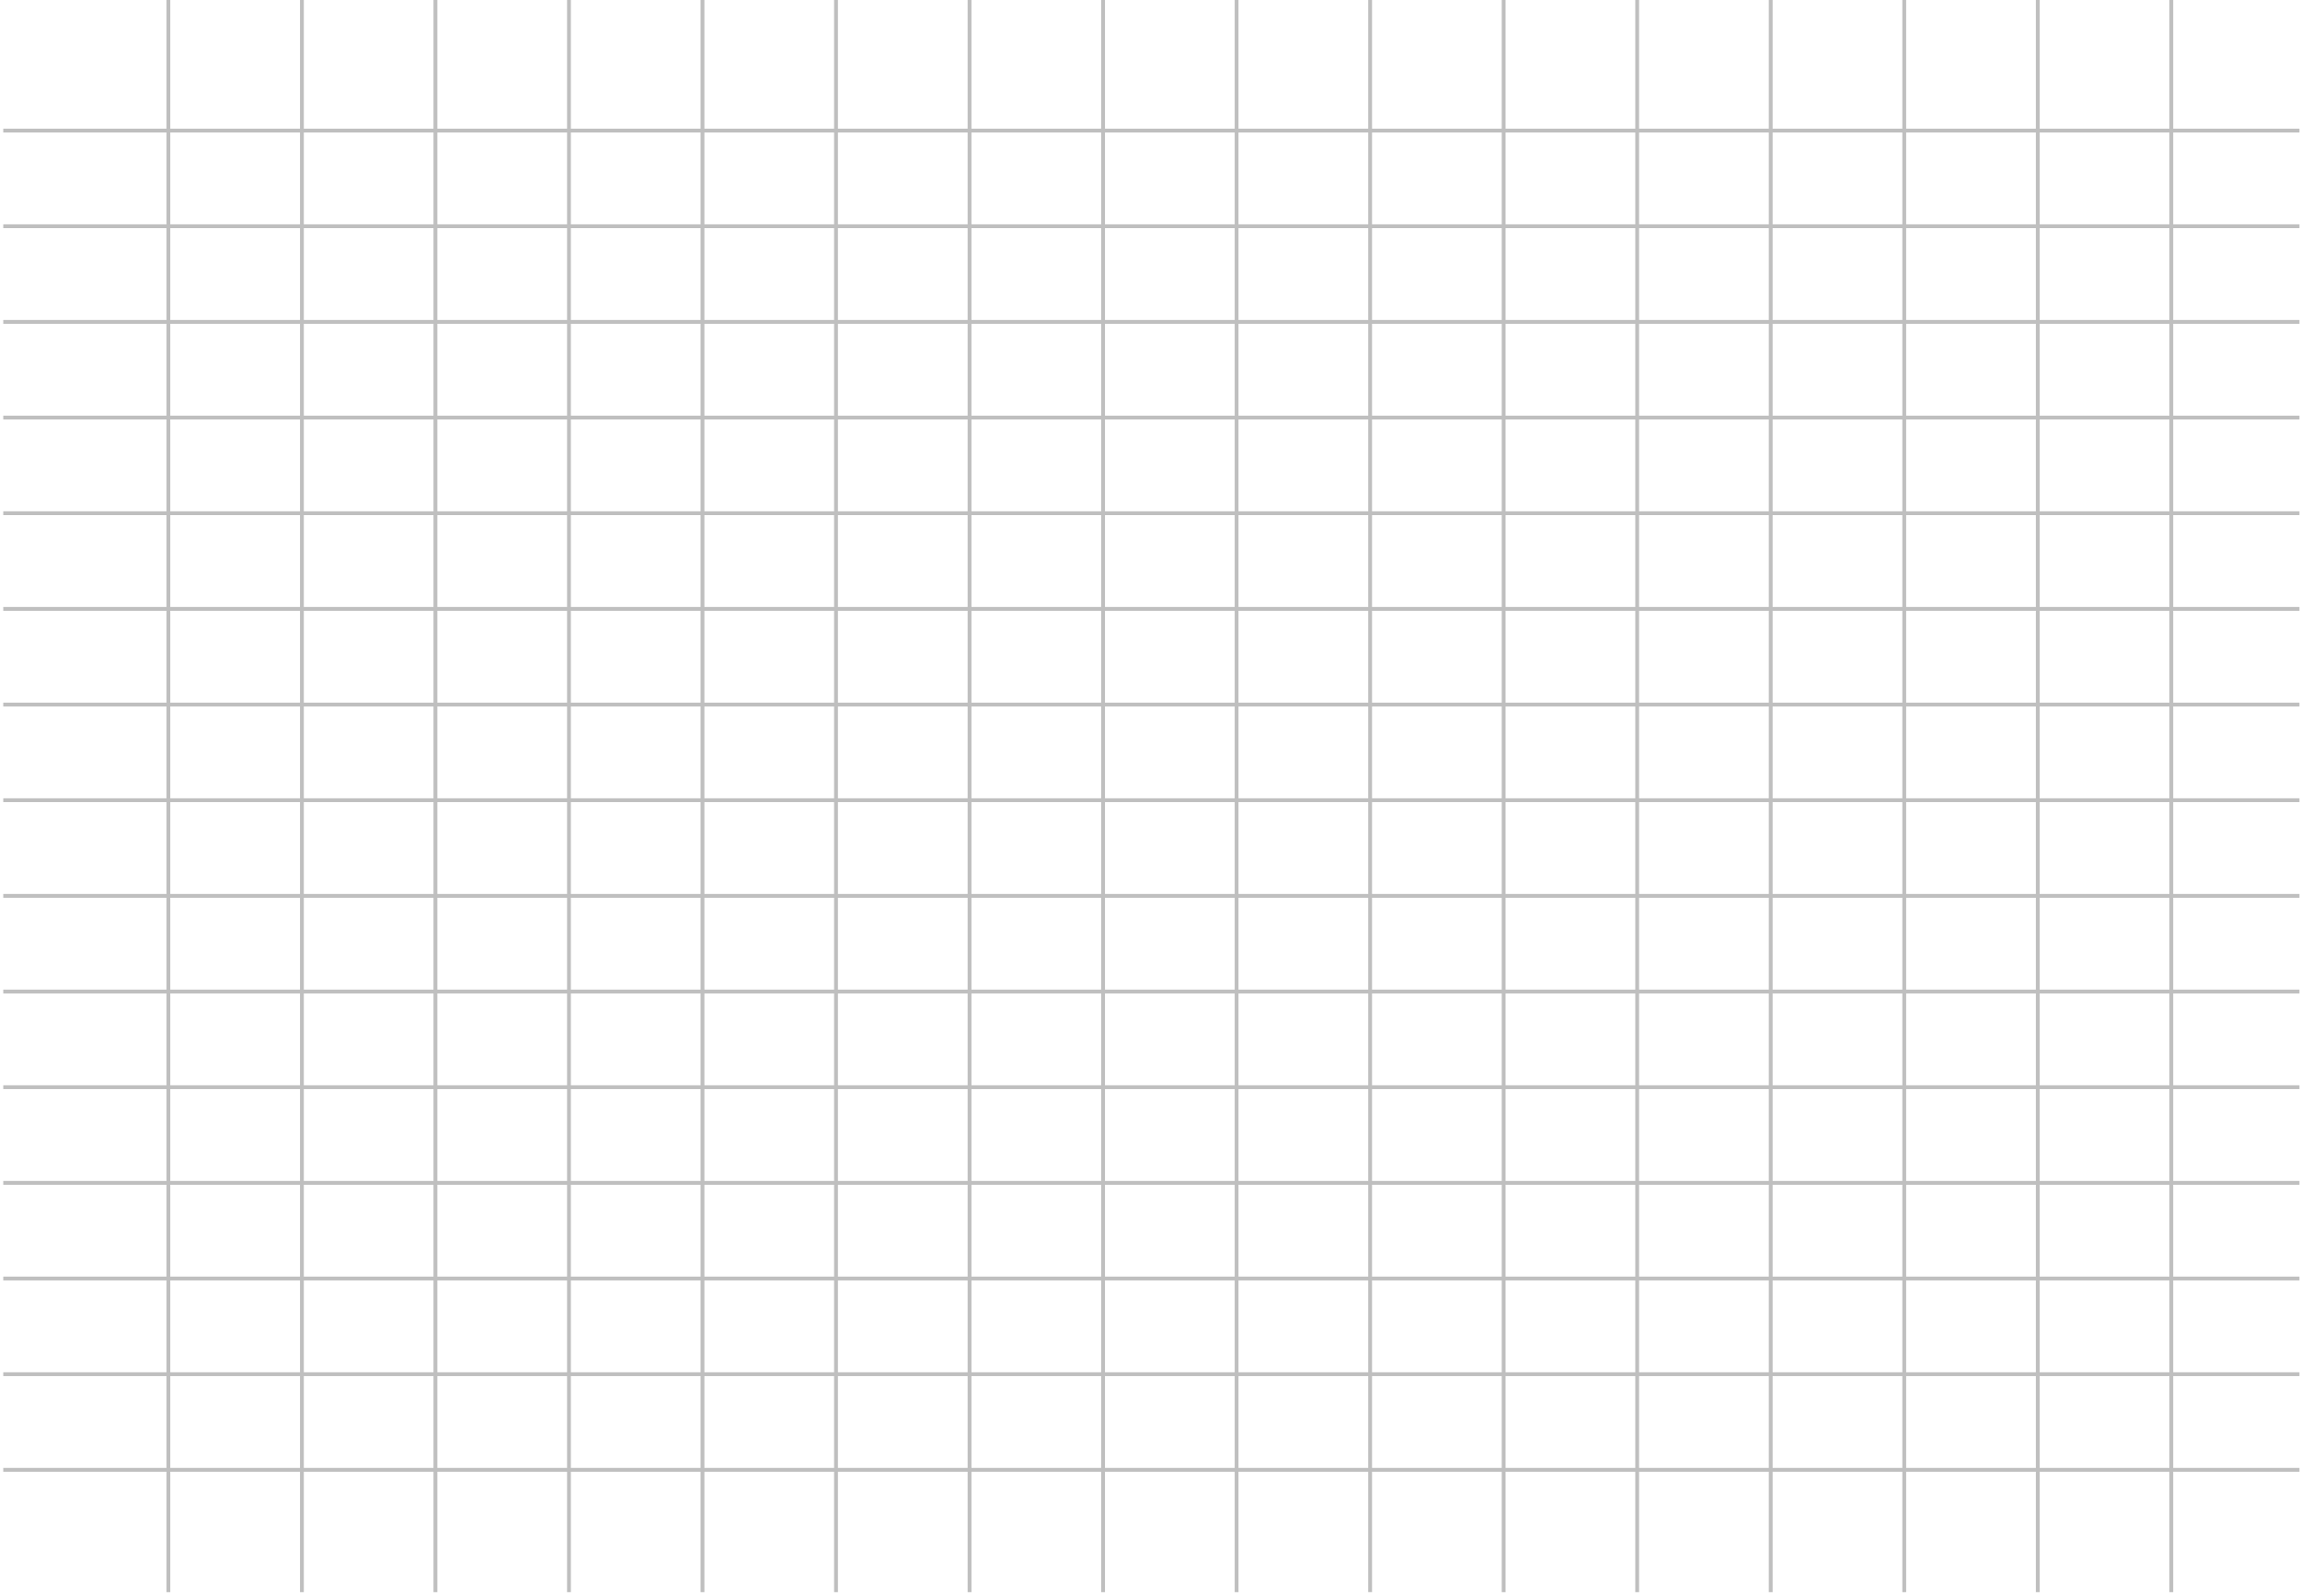 <svg width="601" height="417" viewBox="0 0 601 417" fill="none" xmlns="http://www.w3.org/2000/svg">
<line x1="0.852" y1="34.123" x2="600.852" y2="34.123" stroke="#BFBFBF"/>
<line x1="0.852" y1="59.123" x2="600.852" y2="59.123" stroke="#BFBFBF"/>
<line x1="0.852" y1="84.123" x2="600.852" y2="84.123" stroke="#BFBFBF"/>
<line x1="0.852" y1="109.123" x2="600.852" y2="109.123" stroke="#BFBFBF"/>
<line x1="0.852" y1="134.123" x2="600.852" y2="134.123" stroke="#BFBFBF"/>
<line x1="0.852" y1="159.123" x2="600.852" y2="159.123" stroke="#BFBFBF"/>
<line x1="0.852" y1="184.123" x2="600.852" y2="184.123" stroke="#BFBFBF"/>
<line x1="0.852" y1="209.123" x2="600.852" y2="209.123" stroke="#BFBFBF"/>
<line x1="0.852" y1="234.123" x2="600.852" y2="234.123" stroke="#BFBFBF"/>
<line x1="0.852" y1="259.123" x2="600.852" y2="259.123" stroke="#BFBFBF"/>
<line x1="0.852" y1="284.123" x2="600.852" y2="284.123" stroke="#BFBFBF"/>
<line x1="0.852" y1="309.123" x2="600.852" y2="309.123" stroke="#BFBFBF"/>
<line x1="0.852" y1="334.123" x2="600.852" y2="334.123" stroke="#BFBFBF"/>
<line x1="0.852" y1="359.123" x2="600.852" y2="359.123" stroke="#BFBFBF"/>
<line x1="0.852" y1="384.123" x2="600.852" y2="384.123" stroke="#BFBFBF"/>
<line x1="43.996" y1="2.18557e-08" x2="43.996" y2="416.091" stroke="#BFBFBF"/>
<line x1="78.888" y1="2.18557e-08" x2="78.888" y2="416.091" stroke="#BFBFBF"/>
<line x1="113.779" y1="2.18557e-08" x2="113.779" y2="416.091" stroke="#BFBFBF"/>
<line x1="148.671" y1="2.18557e-08" x2="148.671" y2="416.091" stroke="#BFBFBF"/>
<line x1="183.562" y1="2.18557e-08" x2="183.562" y2="416.091" stroke="#BFBFBF"/>
<line x1="218.454" y1="2.18557e-08" x2="218.454" y2="416.091" stroke="#BFBFBF"/>
<line x1="253.346" y1="2.18557e-08" x2="253.346" y2="416.091" stroke="#BFBFBF"/>
<line x1="288.237" y1="2.18557e-08" x2="288.237" y2="416.091" stroke="#BFBFBF"/>
<line x1="323.129" y1="2.18557e-08" x2="323.129" y2="416.091" stroke="#BFBFBF"/>
<line x1="358.021" y1="2.18557e-08" x2="358.02" y2="416.091" stroke="#BFBFBF"/>
<line x1="392.912" y1="2.18557e-08" x2="392.912" y2="416.091" stroke="#BFBFBF"/>
<line x1="427.804" y1="2.18557e-08" x2="427.804" y2="416.091" stroke="#BFBFBF"/>
<line x1="462.695" y1="2.18557e-08" x2="462.695" y2="416.091" stroke="#BFBFBF"/>
<line x1="497.587" y1="2.18557e-08" x2="497.587" y2="416.091" stroke="#BFBFBF"/>
<line x1="532.479" y1="2.18557e-08" x2="532.479" y2="416.091" stroke="#BFBFBF"/>
<line x1="567.37" y1="2.18557e-08" x2="567.37" y2="416.091" stroke="#BFBFBF"/>
</svg>
